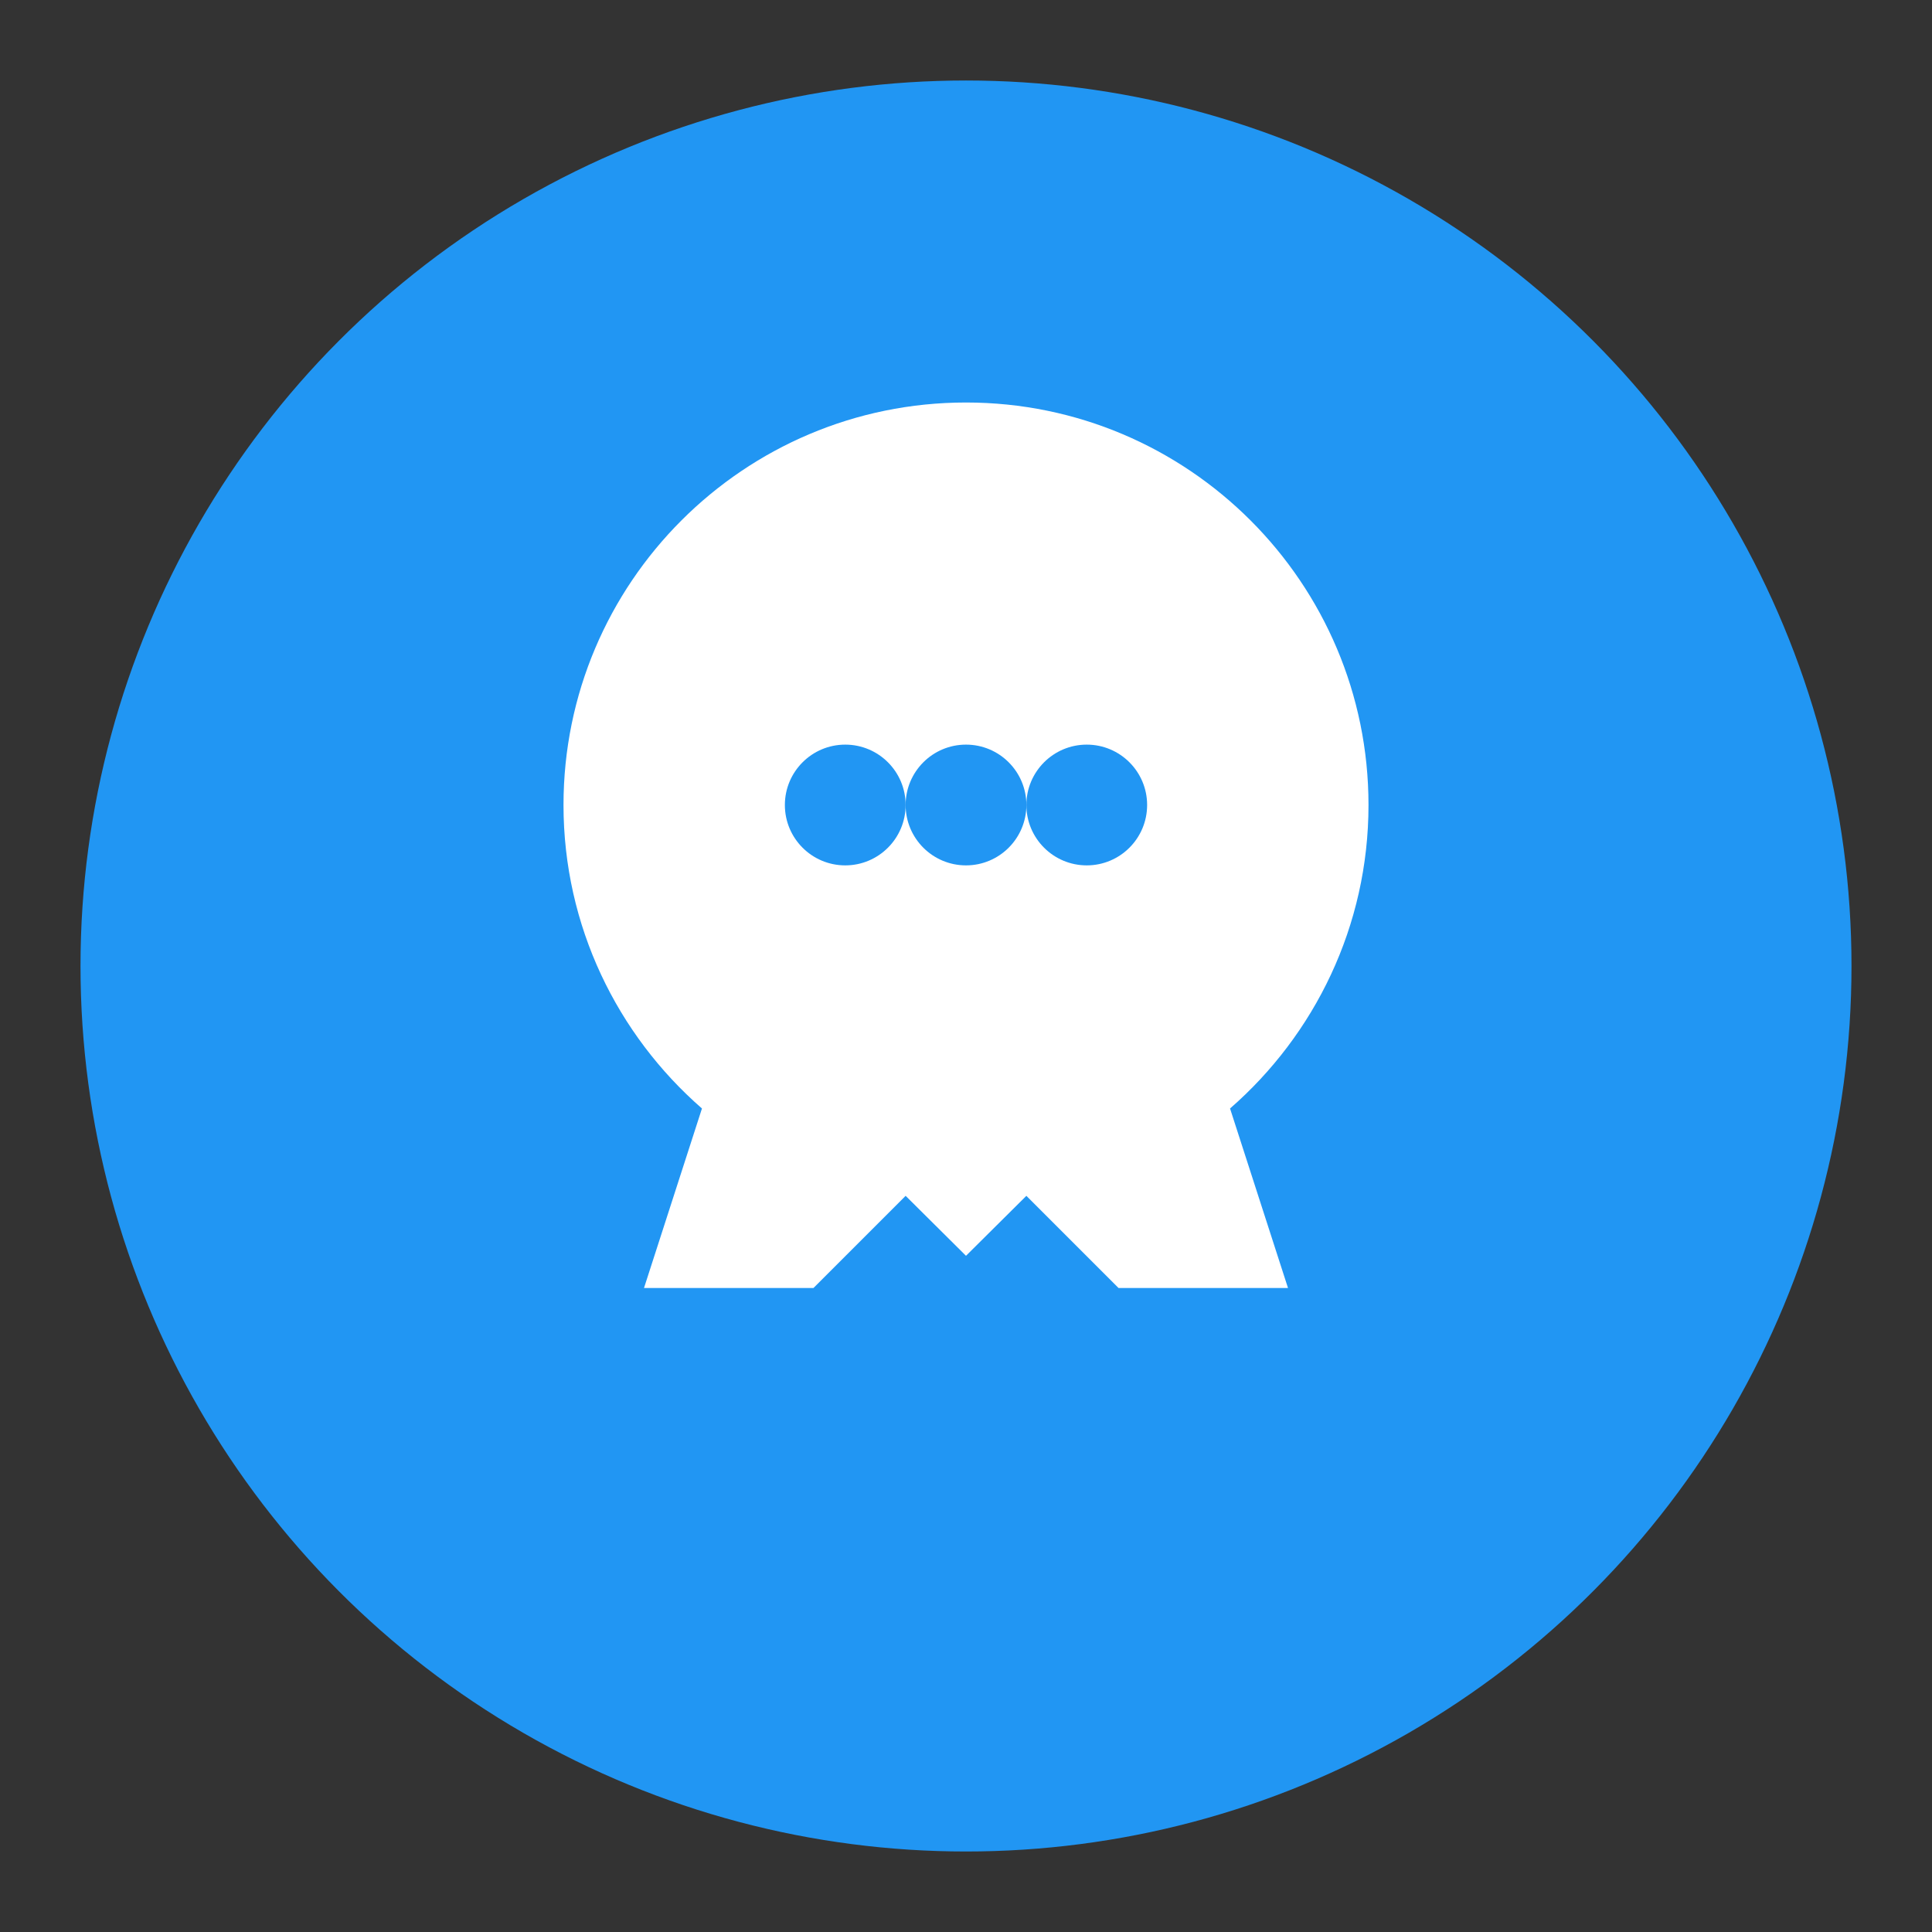 <svg xmlns="http://www.w3.org/2000/svg" viewBox="0 0 48 48">
  <rect x="0" y="0" width="48" height="48" fill="#333333" stroke="none"/>
  <!-- Background circle -->
  <circle cx="24" cy="24" r="22" fill="#2196f3"/>
  
  <!-- Chat bubble -->
  <path d="M34 20c0-5.52-4.48-10-10-10s-10 4.48-10 10c0 3.01 1.34 5.71 3.44 7.54L16 32h4.21l2.29-2.29L24 31.2l1.5-1.49L27.79 32H32l-1.44-4.46C32.66 25.71 34 23.01 34 20z" 
        fill="white"/>
  
  <!-- Knowledge dots -->
  <circle cx="21" cy="20" r="1.5" fill="#2196f3"/>
  <circle cx="24" cy="20" r="1.5" fill="#2196f3"/>
  <circle cx="27" cy="20" r="1.5" fill="#2196f3"/>
</svg>